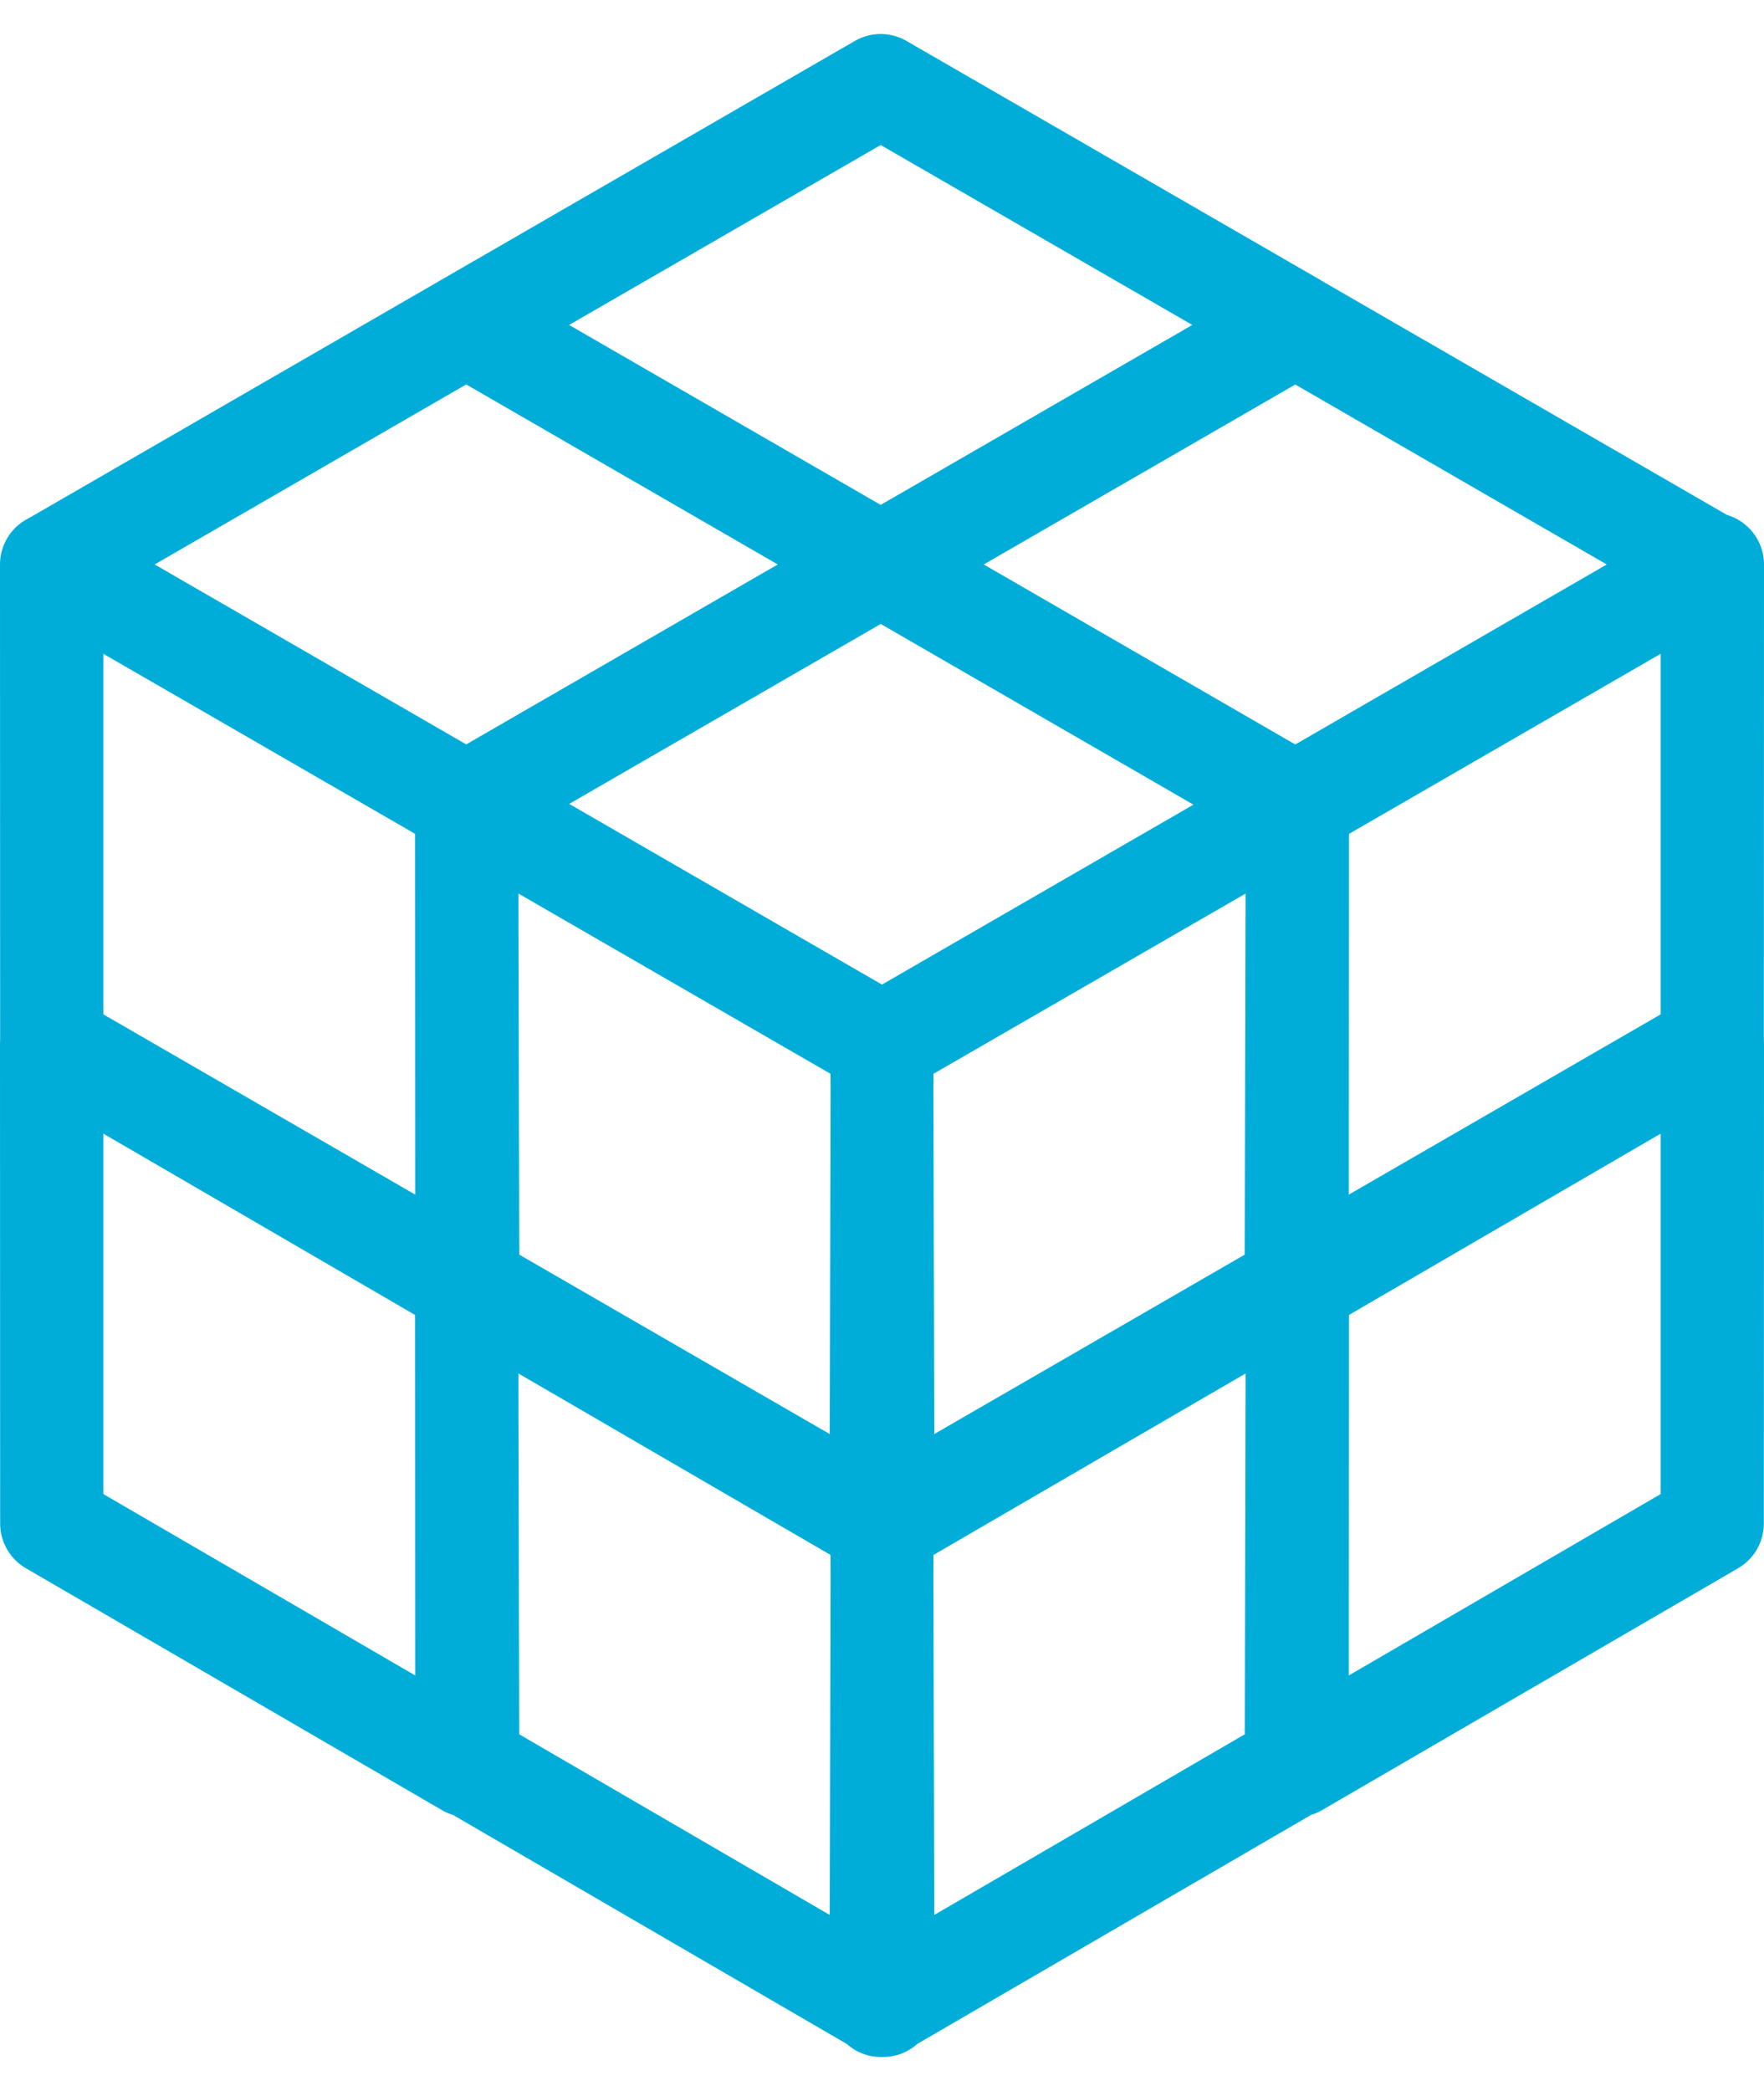 <?xml version="1.0" encoding="UTF-8"?>
<!DOCTYPE svg PUBLIC "-//W3C//DTD SVG 1.1//EN" "http://www.w3.org/Graphics/SVG/1.1/DTD/svg11.dtd">
<!-- Creator: CorelDRAW X8 -->
<svg xmlns="http://www.w3.org/2000/svg" xml:space="preserve" width="27px" height="32px" version="1.1" shape-rendering="geometricPrecision" text-rendering="geometricPrecision" image-rendering="optimizeQuality" fill-rule="evenodd" clip-rule="evenodd"
viewBox="0 0 1237358 1418840"
 >
 <g id="Слой_x0020_1">
  <path fill="#00ADD9" fill-rule="nonzero" d="M108495 372053l218533 126197 218532 -126197 -218532 -126251 -218533 126251zm837717 526370l-106 252819 218745 -127207 0 -252766 -218639 127154zm-291412 168298l-53 15894 585 236607 217841 -126729 532 -242719 0 -10313 -218905 127260zm-72773 -84787l584 -239955 -53 -12705 -218904 -126409 0 5794 531 235224 53 12226 217789 125825zm36626 -315227l218479 -126197 -219330 -126728 -218532 126197 219383 126728zm592711 -329420c14991,4412 25994,18340 25994,34766l-106 333566 53 904 53 1860 -106 336384c-53,12439 -6485,24559 -18021,31257l-291890 169680c-2392,1435 -4997,2552 -7708,3349l-276156 160590c-6379,5741 -14831,9197 -24080,9197l-213 0 -425 0 -160 0 -425 0 -213 0c-9249,0 -17701,-3456 -24080,-9197l-276156 -160590c-2711,-797 -5316,-1914 -7708,-3349l-291890 -169680c-11535,-6698 -17968,-18818 -18021,-31257l-106 -336384 53 -1860 53 -904 -106 -333566c0,-14034 8027,-26260 19775,-32267l797 -425 213 -107 287106 -165853 957 -584 53 0 532 -319 290189 -167607c11588,-6698 25410,-6273 36254,0l290827 167926 0 53 797 425 798 478 106 107 282960 163407zm-629337 981935l584 -236607 -53 -15894 -218904 -127260 0 10313 531 242719 217842 126729zm291093 -463113l585 -247450 0 -5794 -218905 126409 -53 12705 585 239955 217788 -125825zm291731 -168511l0 -252872 -218639 126303 -106 252979 218745 -126410zm-1092344 0l218746 126410 -107 -252979 0 -53 -218639 -126250 0 252872zm218639 210825l-218639 -127154 0 252766 218746 127207 -107 -252819zm108070 -694350l218533 126198 218585 -126198 -218585 -126197 -218533 126197zm509360 41783l-218532 126197 218532 126250 218479 -126250 -218479 -126197z"/>
 </g>
</svg>
